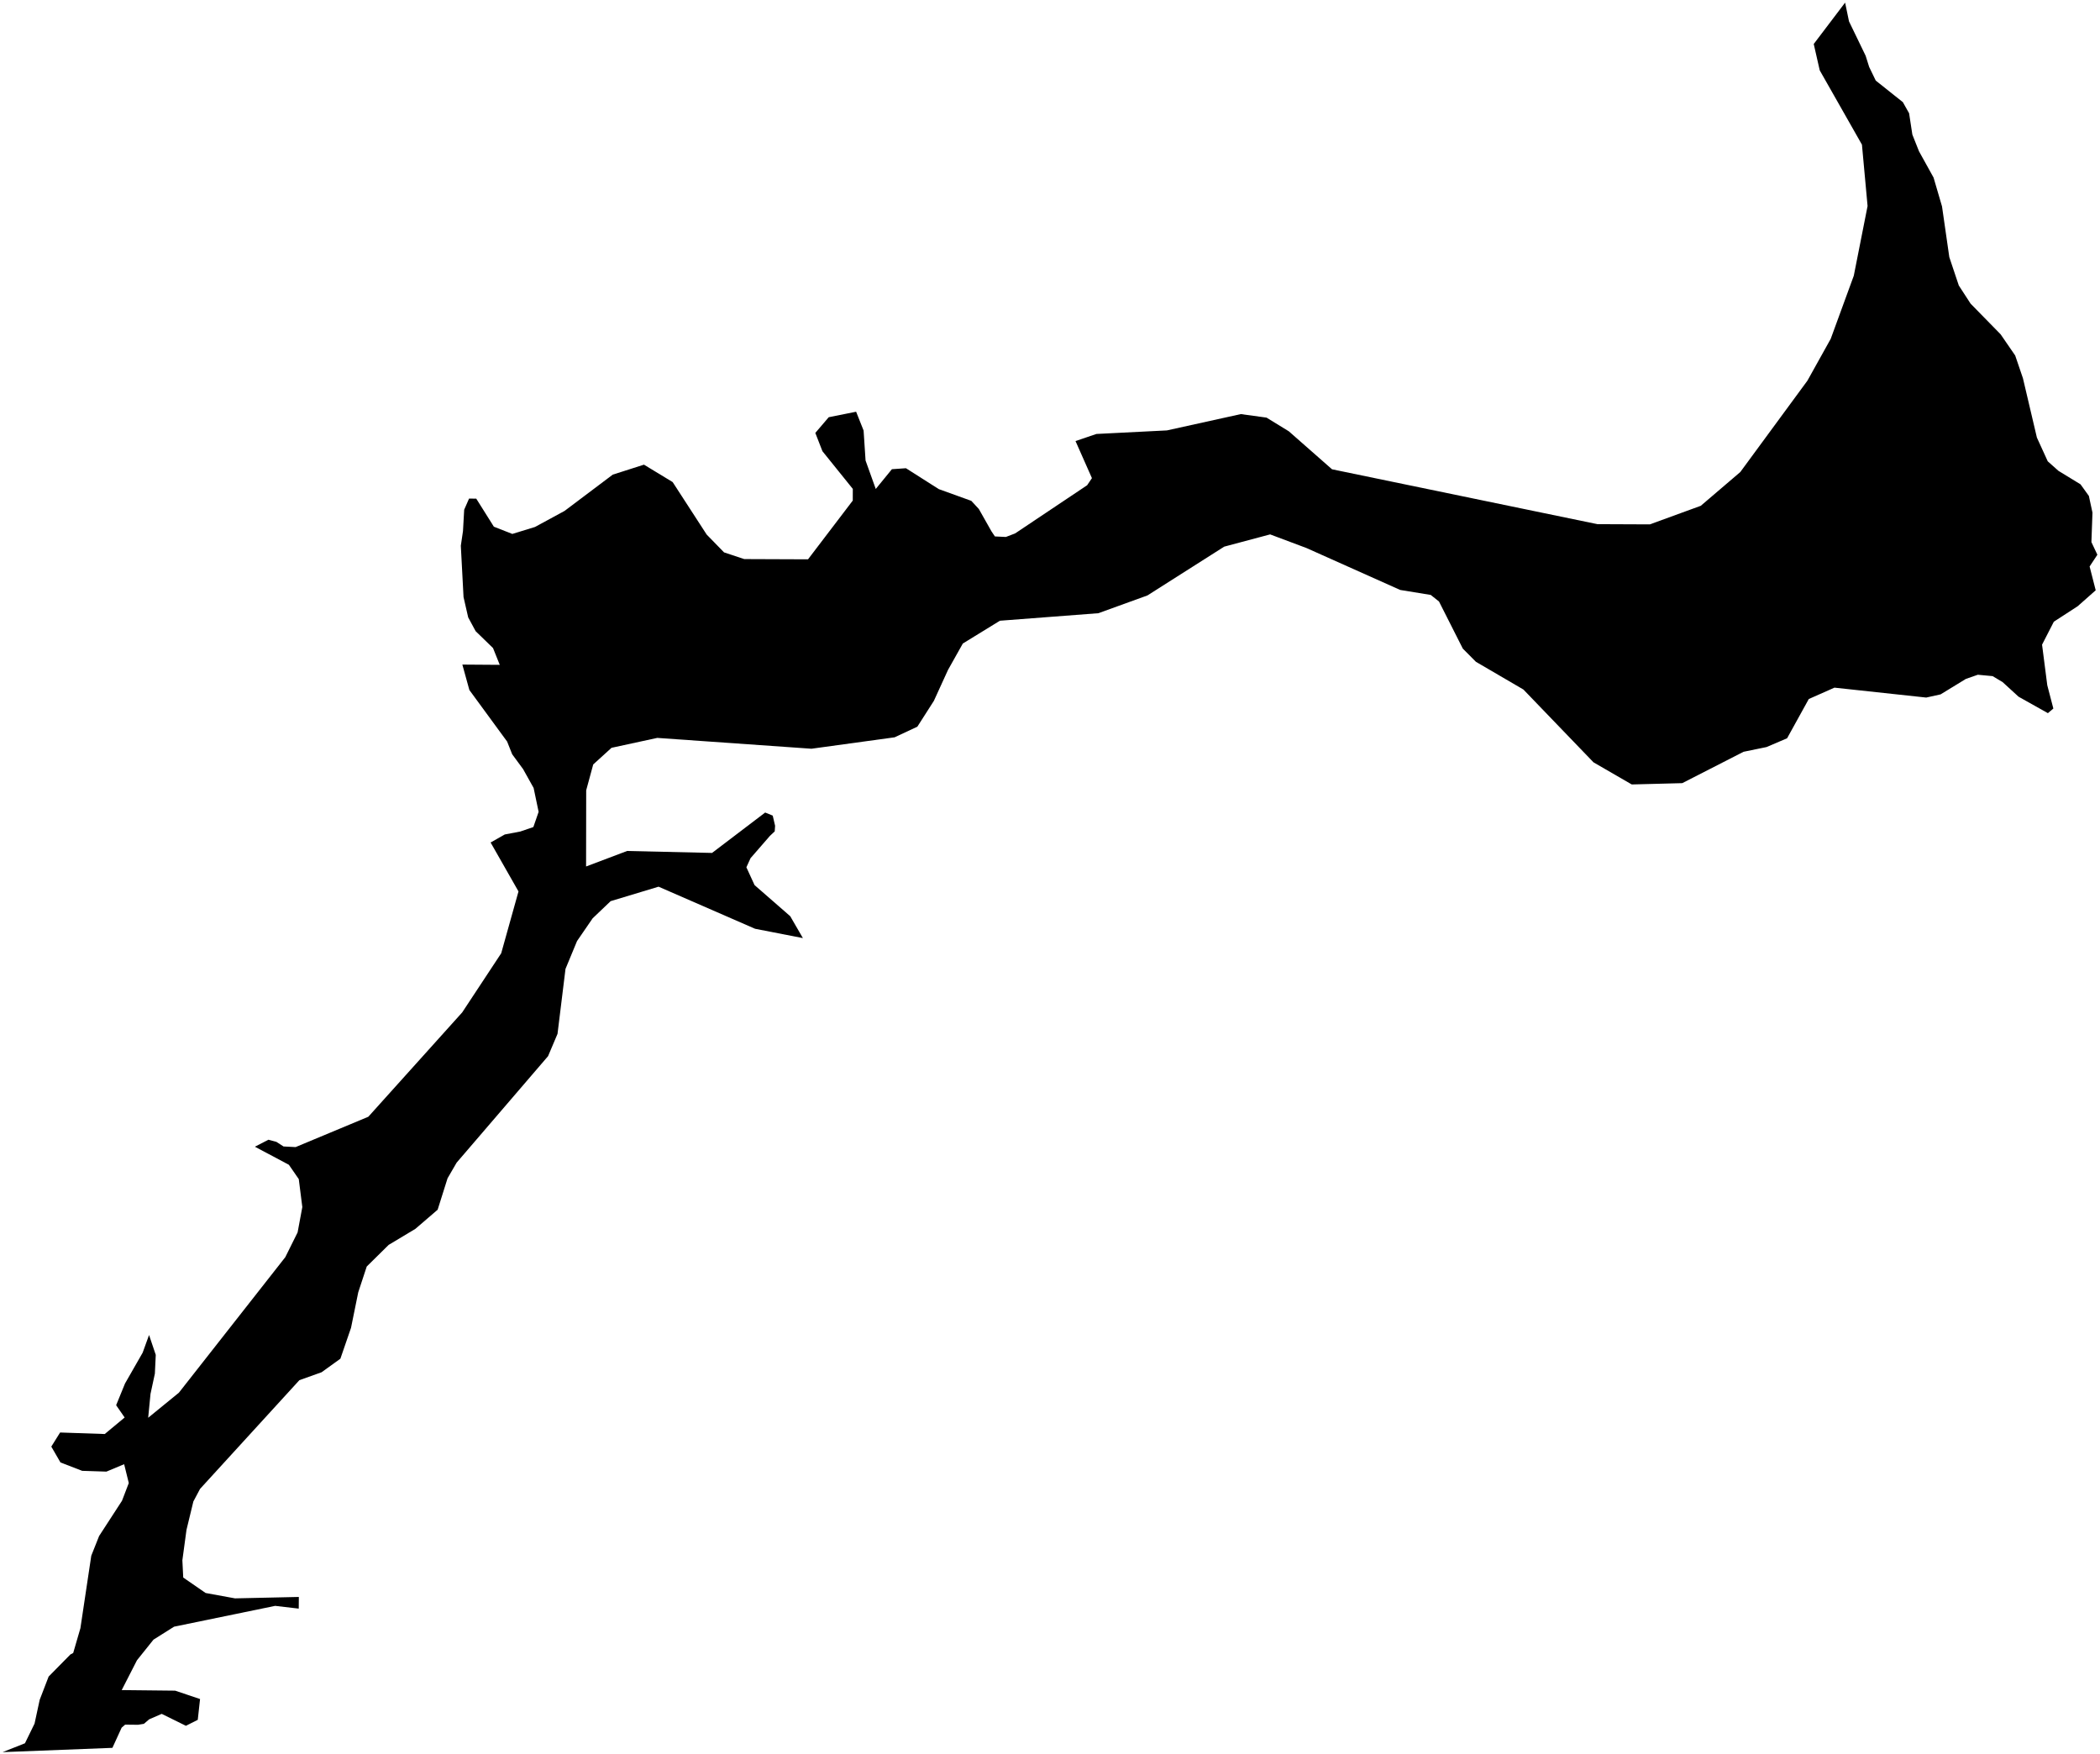<?xml version="1.0"?>
<svg xmlns="http://www.w3.org/2000/svg" version="1.2" baseProfile="tiny" width="800" height="668" viewBox="0 0 800 668" stroke-linecap="round" stroke-linejoin="round">
<g id="ne_10m_lakes">
<path d="M 797.131 195.282 796.729 206.505 799 211.316 796.044 215.796 798.361 224.862 791.501 230.931 782.415 236.827 777.929 245.577 779.916 261.031 782.23 269.905 780.154 271.666 768.973 265.395 762.904 259.844 759.089 257.56 753.462 257.033 748.899 258.623 739.275 264.512 733.793 265.722 698.84 261.949 689.064 266.279 680.801 281.233 672.972 284.577 664.216 286.379 640.861 298.328 621.618 298.826 607.042 290.393 580.349 262.666 562.259 252.102 557.272 247.092 548.19 229.135 545.045 226.631 533.411 224.734 497.712 208.768 483.861 203.57 466.369 208.235 437.121 226.821 418.434 233.59 380.923 236.458 366.792 245.139 361.151 255.186 355.764 266.974 349.462 276.825 340.815 280.865 309.131 285.217 250.388 281.093 232.962 284.867 225.988 291.209 223.311 301.058 223.269 330.071 238.896 324.165 271.256 324.909 291.496 309.523 294.373 310.695 295.274 314.567 295.135 316.694 293.294 318.427 285.923 326.908 284.336 330.383 287.453 337.166 301.041 349.018 305.863 357.353 287.647 353.801 250.88 337.769 232.629 343.279 225.774 349.815 219.821 358.484 215.428 369.095 212.387 393.834 208.789 402.321 173.956 442.891 170.493 448.861 166.722 460.824 158.247 468.108 148.068 474.216 139.71 482.463 136.47 492.3 133.723 505.815 129.672 517.577 122.513 522.736 114.053 525.754 76.216 567.162 73.66 571.97 71.044 582.773 69.475 594.36 69.804 600.939 78.329 606.828 89.536 608.874 113.844 608.332 113.804 612.78 104.831 611.729 66.311 619.66 58.465 624.605 52.171 632.465 46.366 643.811 66.724 644.031 76.211 647.223 75.339 655.143 70.82 657.417 61.608 652.872 56.826 654.948 54.824 656.666 52.572 657.029 47.679 656.975 46.344 658.12 42.822 665.816 1 667.448 9.506 664.072 13.165 656.575 15.122 647.51 18.53 638.656 26.821 630.245 27.884 629.677 30.633 620.233 34.772 592.626 37.759 585.118 46.484 571.679 49.063 564.939 47.294 557.764 40.536 560.589 31.307 560.29 23.034 557.099 19.544 551.063 22.902 545.687 39.903 546.27 47.486 539.973 44.242 535.295 47.627 527.017 54.34 515.293 56.782 508.55 59.337 516.12 58.998 523.273 57.336 530.991 56.449 540.071 68.147 530.526 108.682 478.901 113.373 469.467 115.17 459.813 113.819 449.163 110.056 443.712 97.106 436.82 102.257 434.162 105.273 434.964 108.017 436.73 112.615 436.966 140.313 425.411 176.081 385.656 190.936 363.131 197.521 339.579 186.903 320.937 192.295 317.88 198.197 316.759 203.186 315.052 205.189 309.262 203.284 300.159 199.273 292.976 195.122 287.338 193.192 282.49 178.809 262.852 176.134 253.161 190.385 253.263 187.815 246.862 181.194 240.432 178.357 235.189 176.585 227.439 175.553 207.896 176.378 202.293 176.83 194.172 178.688 189.931 181.429 189.951 188.14 200.636 195.171 203.393 203.806 200.743 215.072 194.625 233.426 180.808 245.32 177.005 256.246 183.638 269.202 203.623 275.83 210.423 283.524 212.971 307.817 213.066 324.864 190.685 324.878 186.236 313.312 171.886 310.597 164.914 315.703 158.935 326.142 156.84 328.989 164.005 329.738 175.419 333.622 186.262 339.775 178.735 345.126 178.362 357.635 186.321 370.025 190.793 372.891 193.893 377.708 202.411 379.011 204.347 383.189 204.546 386.716 203.197 414.144 184.846 415.973 182.138 409.717 168.016 417.675 165.312 444.542 163.957 472.706 157.744 482.488 159.085 490.973 164.293 507.439 178.767 608.535 199.67 628.511 199.755 647.918 192.675 662.972 179.811 688.543 145.007 697.412 129.08 706.207 105.027 711.456 78.487 709.312 55.102 693.233 26.797 690.947 16.758 702.896 1 704.382 8.144 710.722 21.245 712.056 25.489 714.567 30.69 724.901 38.92 727.277 43.154 728.518 51.267 731.044 57.627 736.594 67.636 739.816 78.632 742.594 97.948 746.209 108.746 750.701 115.668 762.144 127.358 767.695 135.428 770.648 144.103 775.959 166.68 780.094 175.73 784.176 179.363 792.58 184.498 795.758 188.913 797.131 195.282 Z"/>
</g>
</svg>